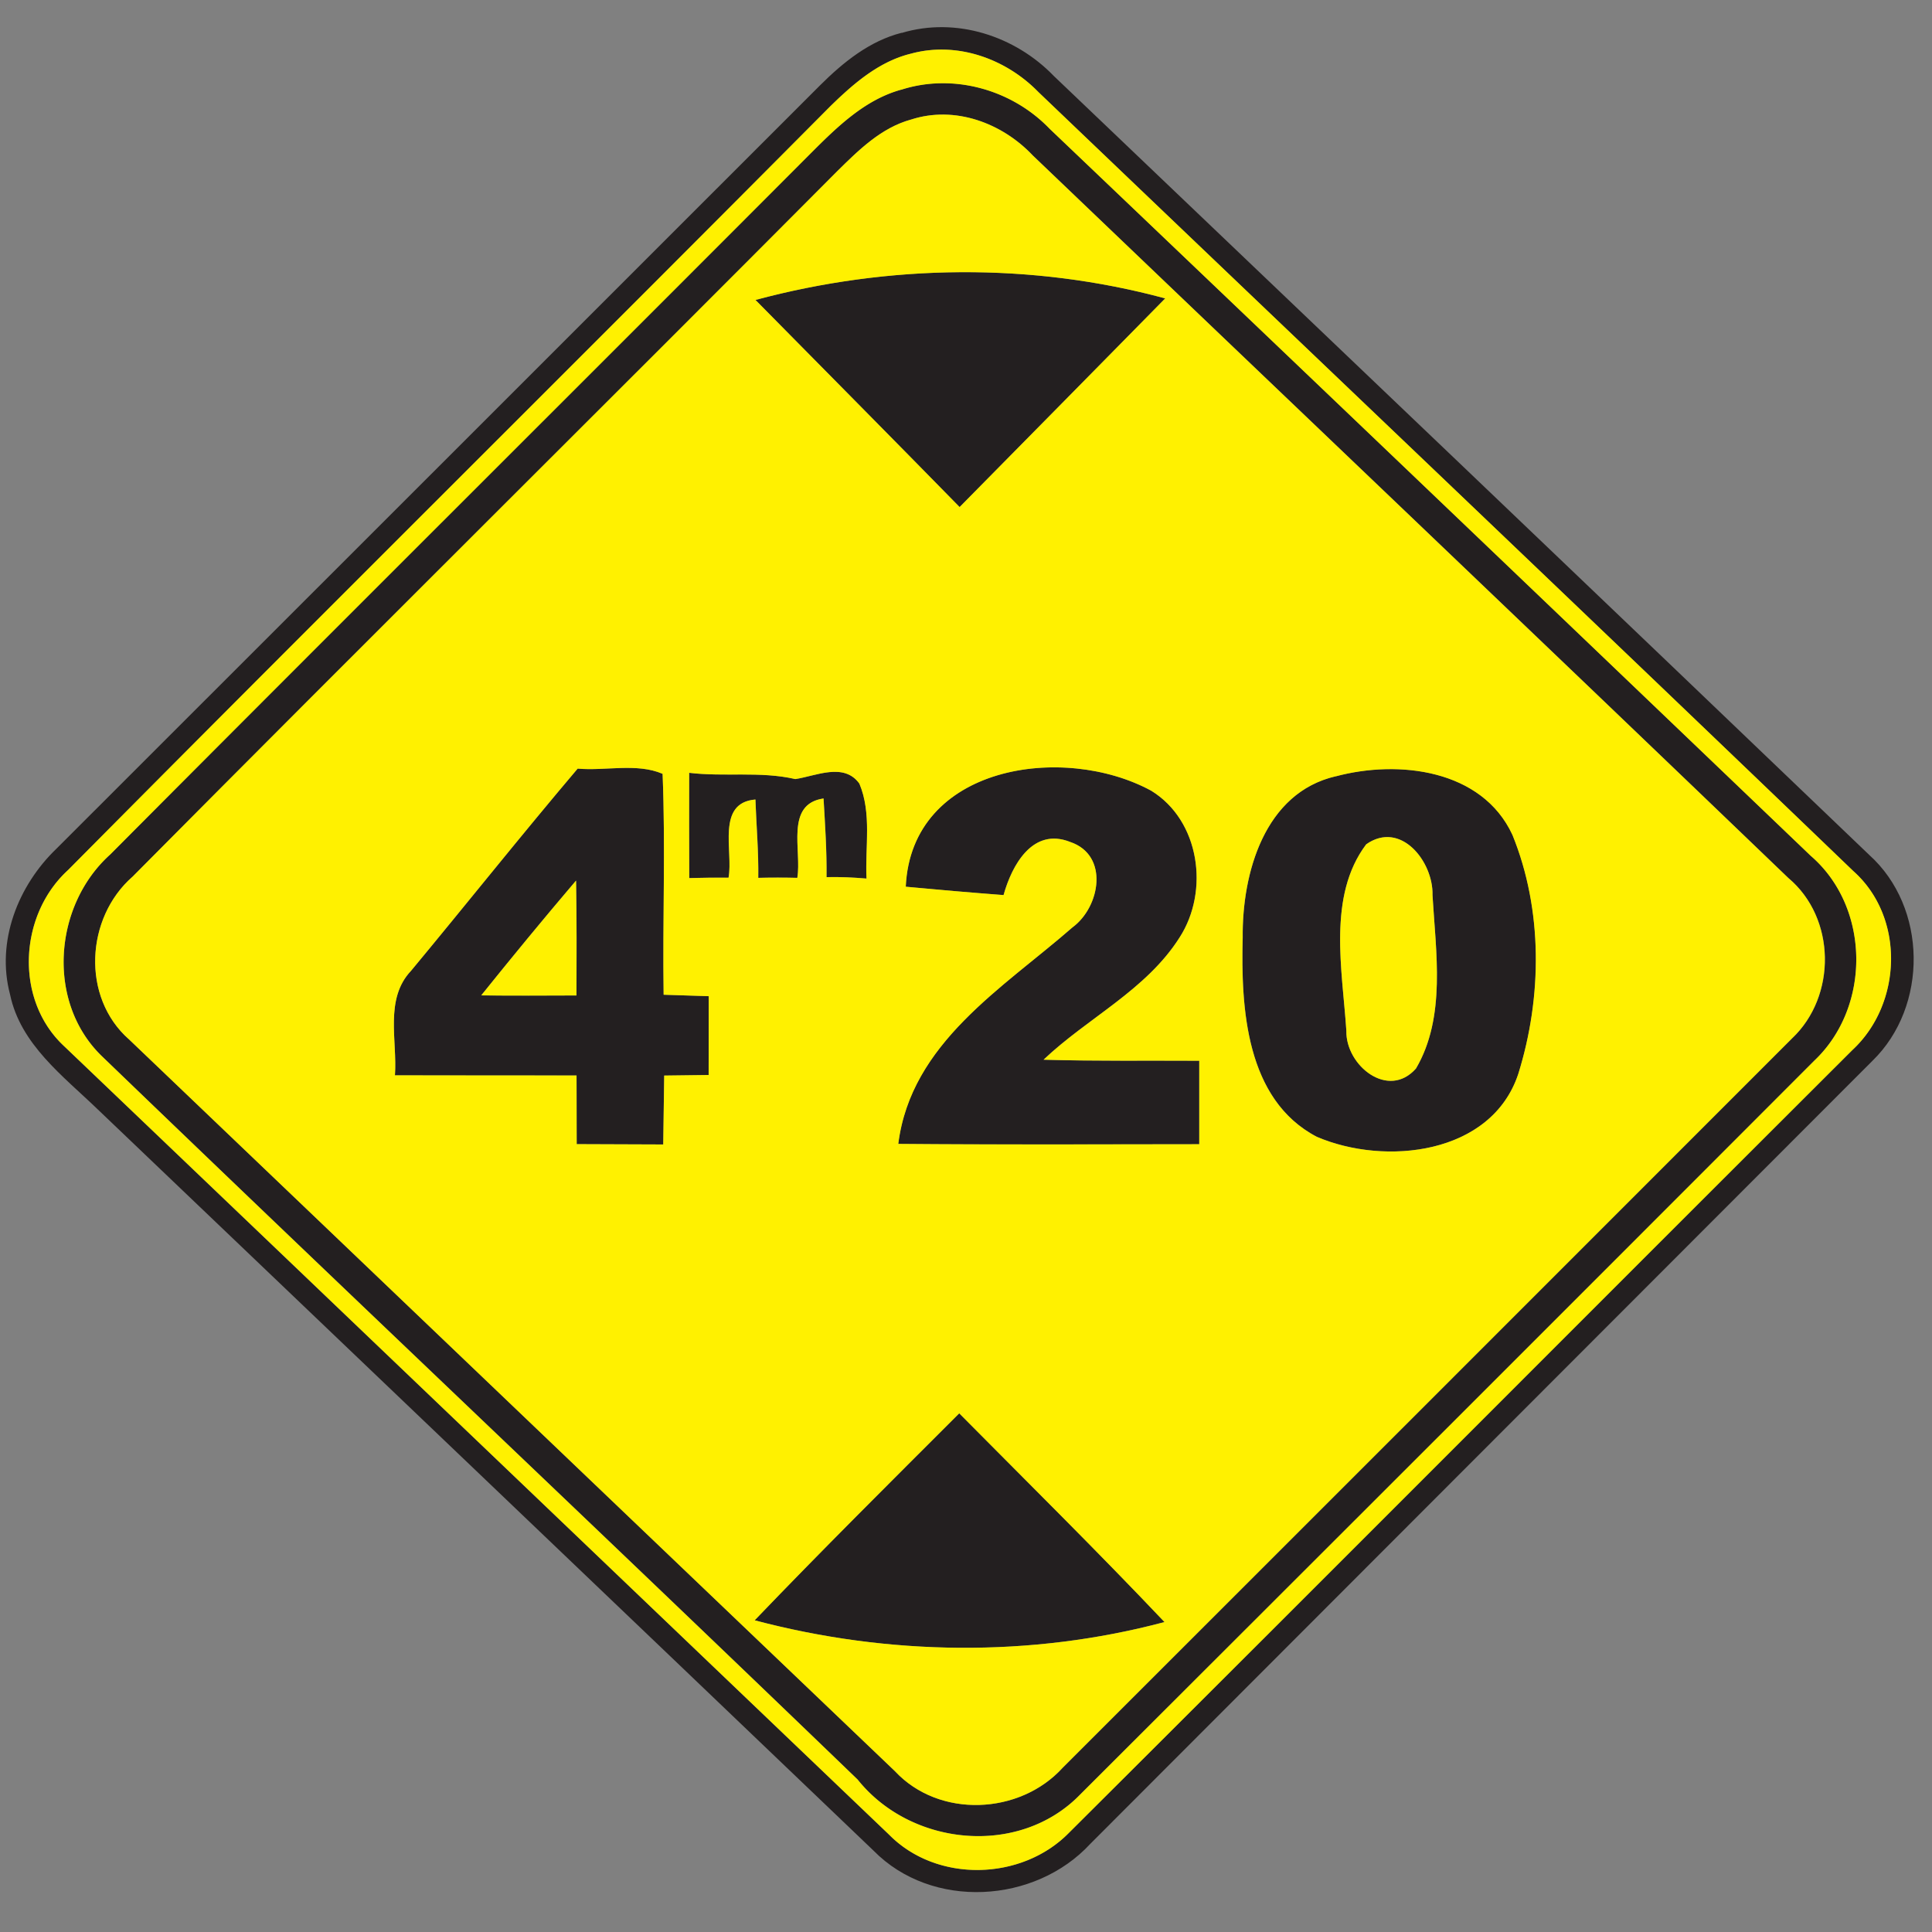 <svg xmlns="http://www.w3.org/2000/svg" width="24" height="24">
    <rect width="100%" height="100%" fill="#808080" stroke="none"/>
    <path fill="#231f20" d="M11.202.409c.674-.202 1.409.037 1.89.536 3.377 3.222 6.756 6.444 10.127 9.674.725.652.736 1.882.042 2.558-3.239 3.244-6.479 6.484-9.716 9.727-.688.746-1.969.822-2.693.086-3.21-3.072-6.425-6.139-9.637-9.208-.43-.415-.961-.808-1.09-1.428-.175-.658.098-1.352.576-1.811 3.163-3.16 6.324-6.322 9.485-9.482.287-.286.616-.553 1.016-.654zm.124.255c-.401.094-.721.372-1.008.652-3.15 3.17-6.325 6.317-9.472 9.491-.614.559-.67 1.616-.048 2.191 3.416 3.262 6.829 6.528 10.244 9.791.593.605 1.652.577 2.238-.023 3.247-3.234 6.482-6.482 9.728-9.72.623-.575.659-1.652.013-2.226-3.365-3.234-6.749-6.45-10.123-9.677-.401-.412-1.006-.63-1.573-.479z"/>
    <path fill="#231f20" d="M11.195 1.114c.647-.209 1.376-.002 1.843.484a5757.26 5757.26 0 0 1 9.454 9.031c.743.64.754 1.877.046 2.546-3.038 3.043-6.08 6.083-9.124 9.121-.756.774-2.098.64-2.76-.19-3.116-3.005-6.264-5.976-9.382-8.98-.702-.671-.608-1.878.097-2.512 2.893-2.908 5.802-5.802 8.699-8.707.325-.325.671-.668 1.127-.794zm.12.372c-.368.102-.647.378-.911.638C7.49 5.052 4.556 7.958 1.648 10.89c-.584.51-.64 1.499-.044 2.022 3.17 3.031 6.343 6.061 9.515 9.091.548.588 1.549.542 2.082-.043 3.022-3.019 6.042-6.041 9.061-9.061.557-.526.546-1.495-.046-1.992-3.121-2.999-6.258-5.983-9.386-8.976-.382-.404-.97-.623-1.514-.445z"/>
    <path fill="#231f20" d="M9.385 3.726c1.657-.445 3.431-.468 5.089-.019-.85.866-1.703 1.728-2.554 2.592-.842-.86-1.69-1.715-2.536-2.573zM5.104 12.062c.694-.835 1.37-1.686 2.072-2.514.346.031.736-.073 1.055.065.037.914-.001 1.83.013 2.744l.56.018-.001.979-.552.007-.012.856-1.075-.004c-.002-.284 0-.569-.002-.853-.752-.001-1.504 0-2.256-.002.031-.431-.131-.946.198-1.296zm.874.303c.395.005.79.002 1.183.001.002-.476.004-.952-.005-1.427-.401.469-.792.946-1.178 1.426zM8.561 9.6c.438.053.886-.022 1.319.078.258-.038.604-.21.796.056.156.37.07.79.089 1.18a4.587 4.587 0 0 0-.497-.018c.004-.326-.018-.652-.037-.977-.482.07-.269.65-.326.986a9.803 9.803 0 0 0-.485 0c.005-.325-.024-.649-.035-.973-.491.04-.274.64-.334.971-.163-.001-.326 0-.488.005-.002-.436-.002-.872-.001-1.308zM11.251 11.015c.07-1.512 1.961-1.783 3.048-1.193.606.371.726 1.246.354 1.823-.414.654-1.141.998-1.69 1.519.644.019 1.29.01 1.934.013v1.037c-1.246.001-2.492.007-3.739-.004.158-1.256 1.297-1.933 2.164-2.69.346-.253.458-.896-.029-1.061-.466-.185-.724.29-.827.66a70.328 70.328 0 0 1-1.216-.104zM16.595 9.643c.779-.208 1.817-.086 2.194.728.379.932.37 2.016.072 2.97-.334 1.003-1.654 1.144-2.503.78-.882-.463-.943-1.6-.92-2.477-.008-.799.271-1.798 1.158-2.002zm.377.845c-.485.642-.296 1.565-.247 2.318-.008.43.521.858.865.467.376-.64.246-1.445.205-2.155.011-.413-.394-.93-.823-.63zM9.374 20.128c.834-.87 1.69-1.72 2.542-2.572.853.862 1.716 1.714 2.55 2.593-1.66.443-3.433.418-5.092-.022z"/>
    <path fill="#fff100" d="M11.326.664c.568-.151 1.172.067 1.573.479 3.374 3.227 6.758 6.443 10.123 9.677.646.574.61 1.651-.013 2.226-3.246 3.238-6.481 6.486-9.728 9.72-.586.6-1.645.628-2.238.023C7.628 19.526 4.215 16.26.799 12.998c-.622-.575-.566-1.632.048-2.191 3.146-3.174 6.322-6.32 9.472-9.491.287-.28.607-.558 1.008-.652zm-.131.45c-.456.126-.802.469-1.127.794-2.897 2.905-5.806 5.8-8.699 8.707-.706.634-.799 1.841-.097 2.512 3.118 3.004 6.265 5.975 9.382 8.98.662.829 2.004.964 2.76.19 3.043-3.038 6.085-6.078 9.124-9.121.708-.67.697-1.907-.046-2.546a5757.26 5757.26 0 0 0-9.454-9.031c-.467-.486-1.196-.692-1.843-.484z"/>
    <path fill="#fff100" d="M11.315 1.486c.545-.178 1.133.041 1.514.445 3.128 2.993 6.265 5.977 9.386 8.976.592.497.602 1.466.046 1.992-3.019 3.02-6.04 6.042-9.061 9.061-.533.586-1.534.631-2.082.043l-9.515-9.091c-.595-.523-.54-1.512.044-2.022 2.909-2.932 5.843-5.838 8.756-8.766.264-.26.542-.536.911-.638zm-1.93 2.24c.846.858 1.693 1.712 2.536 2.573.851-.864 1.704-1.726 2.554-2.592-1.658-.449-3.432-.426-5.089.019zm-4.281 8.336c-.329.35-.167.865-.198 1.296.752.002 1.504.001 2.256.002.002.284 0 .569.002.853l1.075.004.012-.856.552-.007.001-.979-.56-.018c-.014-.914.024-1.83-.013-2.744-.319-.138-.709-.034-1.055-.065-.702.828-1.379 1.679-2.072 2.514zM8.561 9.6c-.001.436-.001.872.001 1.308.162-.005.325-.006.488-.005.06-.331-.157-.931.334-.971.011.324.04.648.035.973.161-.004.323-.004.485 0 .058-.336-.156-.917.326-.986.019.325.041.65.037.977.166-.004.331.004.497.018-.019-.39.067-.81-.089-1.18-.192-.266-.538-.095-.796-.056-.433-.1-.881-.025-1.319-.078zm2.69 1.415c.404.038.81.073 1.216.104.103-.37.361-.845.827-.66.487.164.374.808.029 1.061-.866.757-2.005 1.434-2.164 2.69 1.247.011 2.494.005 3.739.004v-1.037c-.644-.004-1.29.006-1.934-.013.548-.521 1.276-.865 1.69-1.519.372-.577.252-1.452-.354-1.823-1.087-.59-2.978-.319-3.048 1.193zm5.344-1.372c-.887.204-1.166 1.202-1.158 2.002-.023.877.038 2.014.92 2.477.85.364 2.17.223 2.503-.78.298-.954.307-2.038-.072-2.97-.377-.815-1.415-.936-2.194-.728zM9.374 20.128c1.658.439 3.432.464 5.092.022-.834-.88-1.697-1.732-2.55-2.593-.852.852-1.708 1.702-2.542 2.572z"/>
    <path fill="#fff100" d="M16.972 10.488c.43-.3.834.217.823.63.041.71.17 1.516-.205 2.155-.344.391-.874-.037-.865-.467-.049-.754-.238-1.676.247-2.318zM5.978 12.365c.386-.48.778-.956 1.178-1.426.008.475.007.95.005 1.427-.394.001-.788.004-1.183-.001z"/>
</svg>
